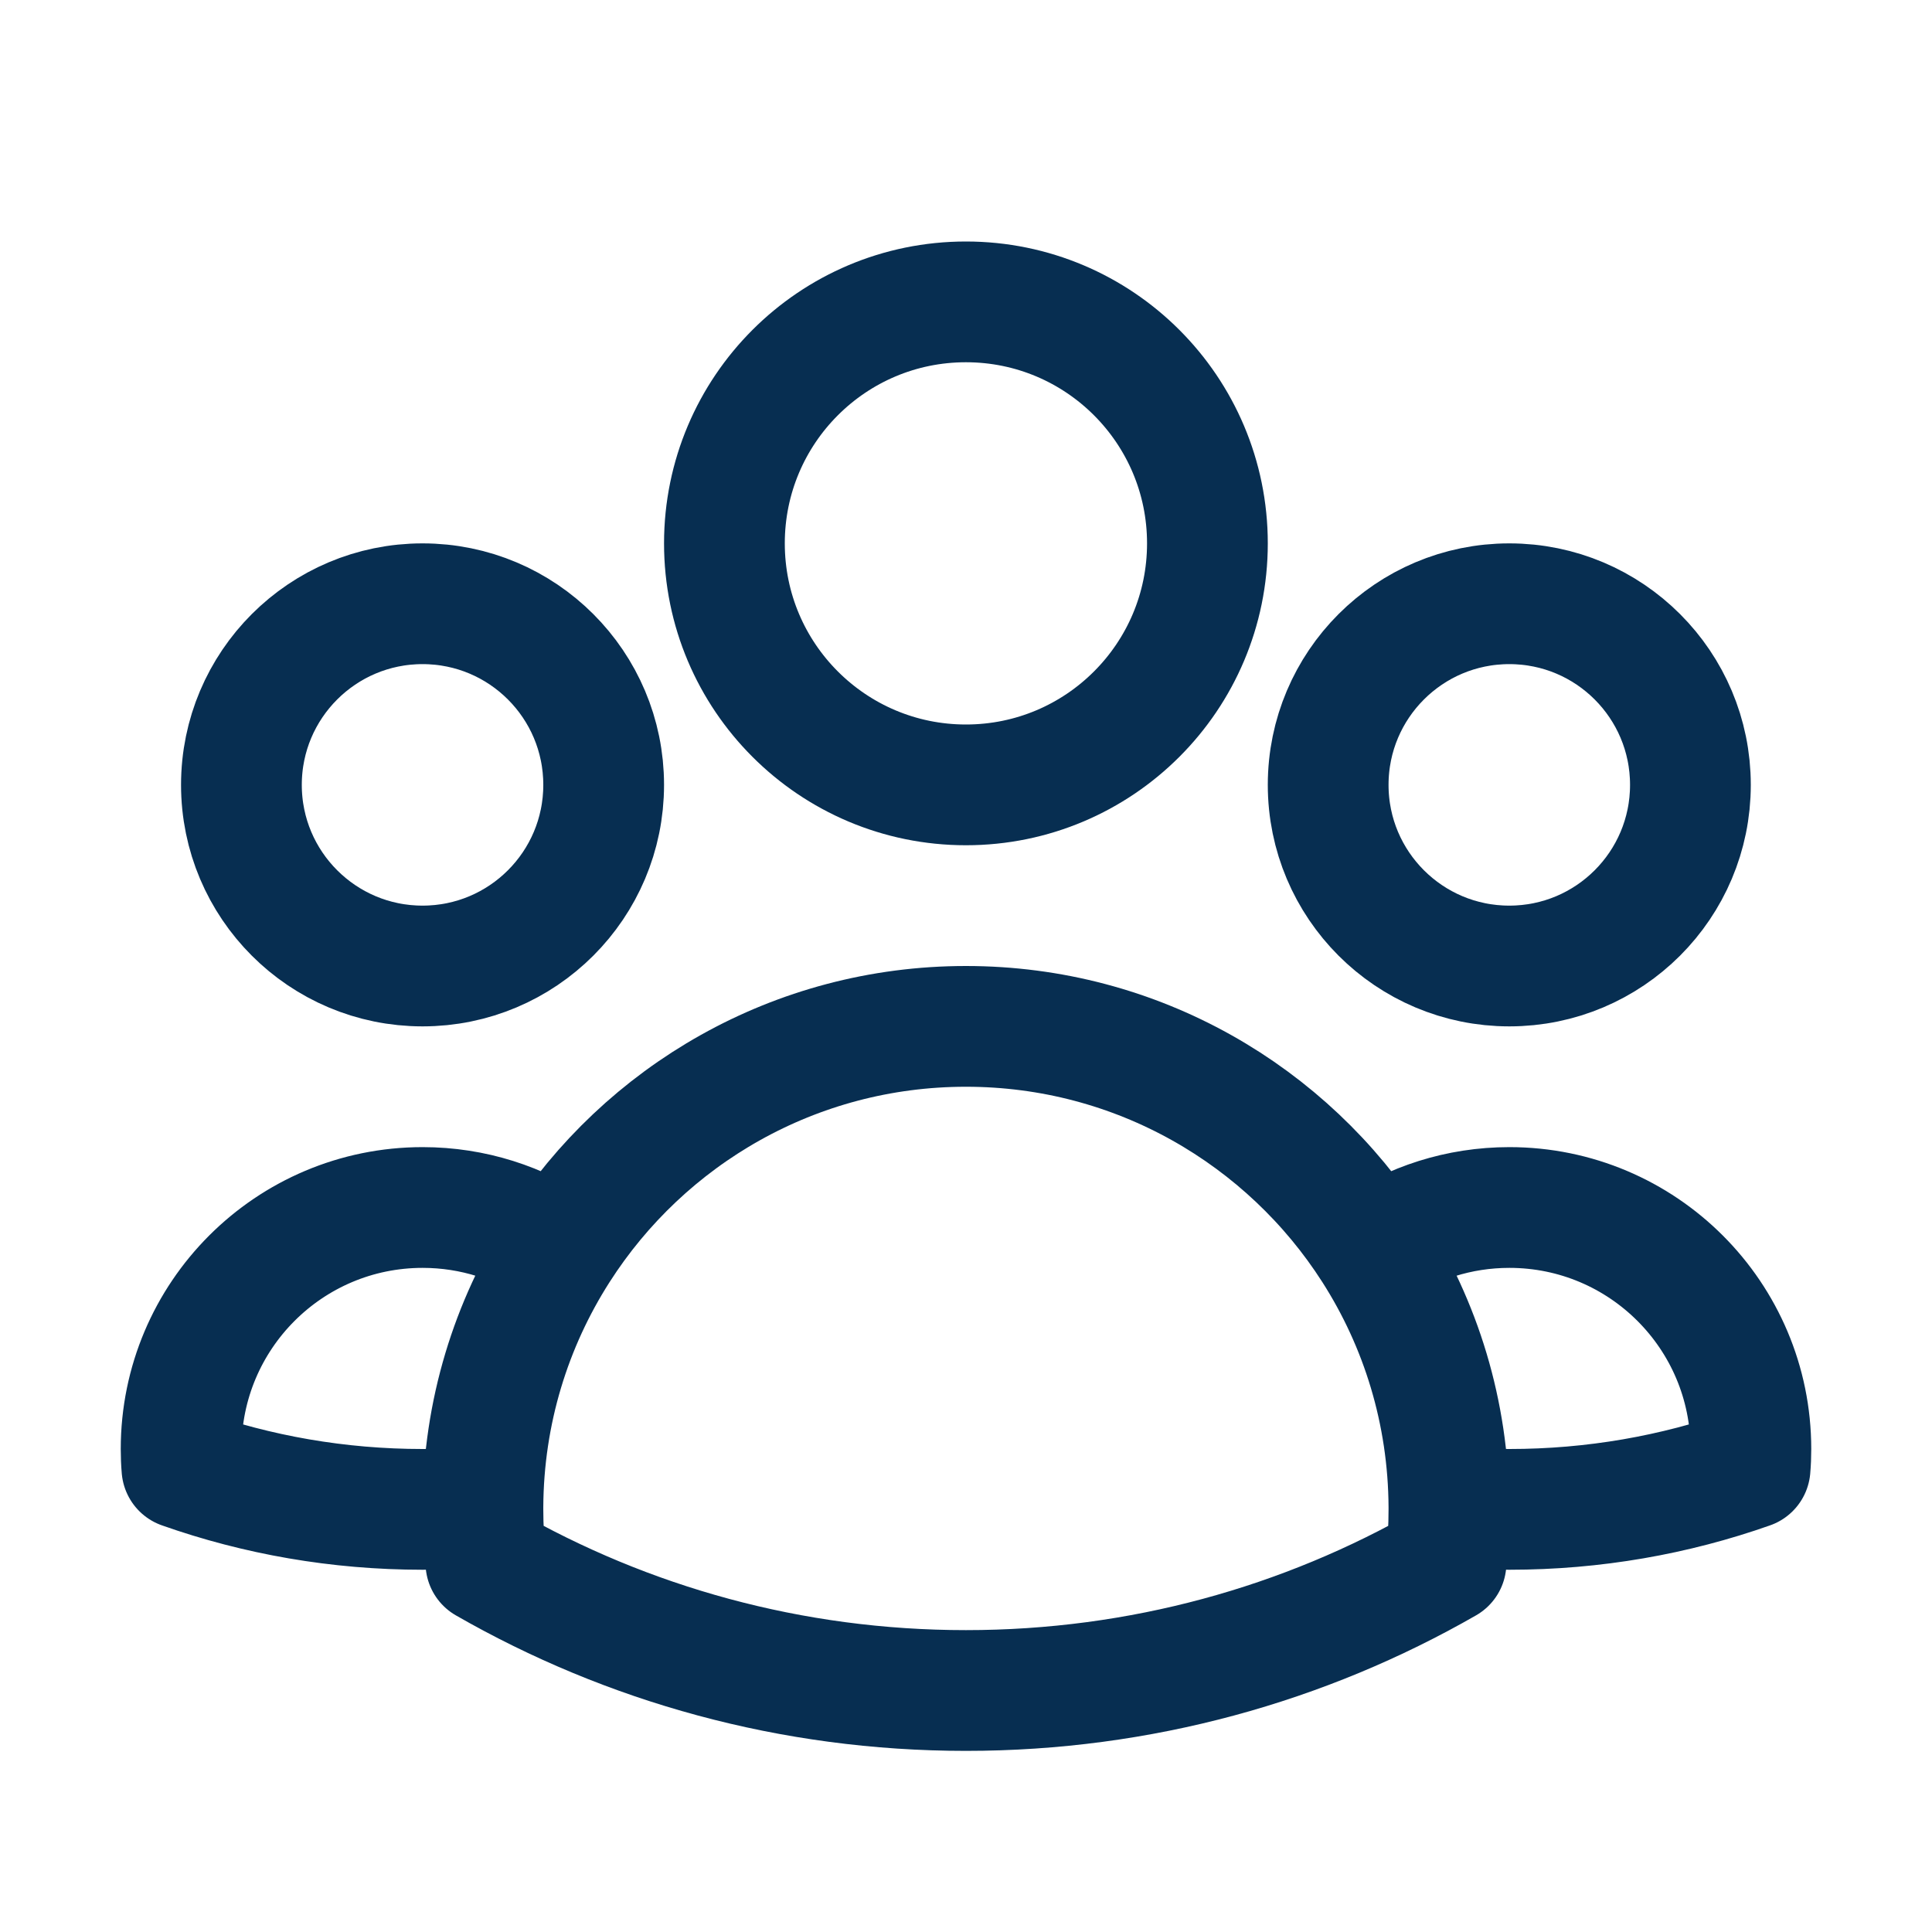 <svg width="24" height="24" viewBox="0 0 24 24" fill="none" xmlns="http://www.w3.org/2000/svg">
<path d="M17.999 18.719C18.247 18.74 18.497 18.75 18.75 18.75C19.798 18.75 20.805 18.571 21.74 18.241C21.747 18.162 21.75 18.081 21.75 18C21.75 16.343 20.407 15 18.75 15C18.122 15 17.54 15.193 17.058 15.522M17.999 18.719C17.999 18.729 17.999 18.74 17.999 18.75C17.999 18.975 17.987 19.197 17.963 19.416C16.206 20.424 14.17 21 11.999 21C9.829 21 7.793 20.424 6.036 19.416C6.012 19.197 5.999 18.975 5.999 18.75C5.999 18.74 5.999 18.73 5.999 18.719M17.999 18.719C17.993 17.543 17.649 16.446 17.058 15.522M17.058 15.522C15.992 13.855 14.125 12.75 11.999 12.75C9.874 12.75 8.007 13.855 6.941 15.522M6.941 15.522C6.46 15.193 5.877 15 5.25 15C3.593 15 2.25 16.343 2.25 18C2.25 18.081 2.253 18.162 2.26 18.241C3.195 18.571 4.202 18.75 5.25 18.75C5.502 18.75 5.752 18.74 5.999 18.719M6.941 15.522C6.35 16.446 6.005 17.542 5.999 18.719M14.999 6.75C14.999 8.407 13.656 9.75 11.999 9.75C10.342 9.75 8.999 8.407 8.999 6.75C8.999 5.093 10.342 3.75 11.999 3.75C13.656 3.75 14.999 5.093 14.999 6.75ZM20.999 9.75C20.999 10.993 19.992 12 18.749 12C17.507 12 16.499 10.993 16.499 9.75C16.499 8.507 17.507 7.5 18.749 7.5C19.992 7.5 20.999 8.507 20.999 9.75ZM7.499 9.75C7.499 10.993 6.492 12 5.249 12C4.007 12 2.999 10.993 2.999 9.75C2.999 8.507 4.007 7.5 5.249 7.5C6.492 7.5 7.499 8.507 7.499 9.75Z" stroke="#072E51" stroke-width="1.5" stroke-linecap="round" stroke-linejoin="round"/>
</svg>

